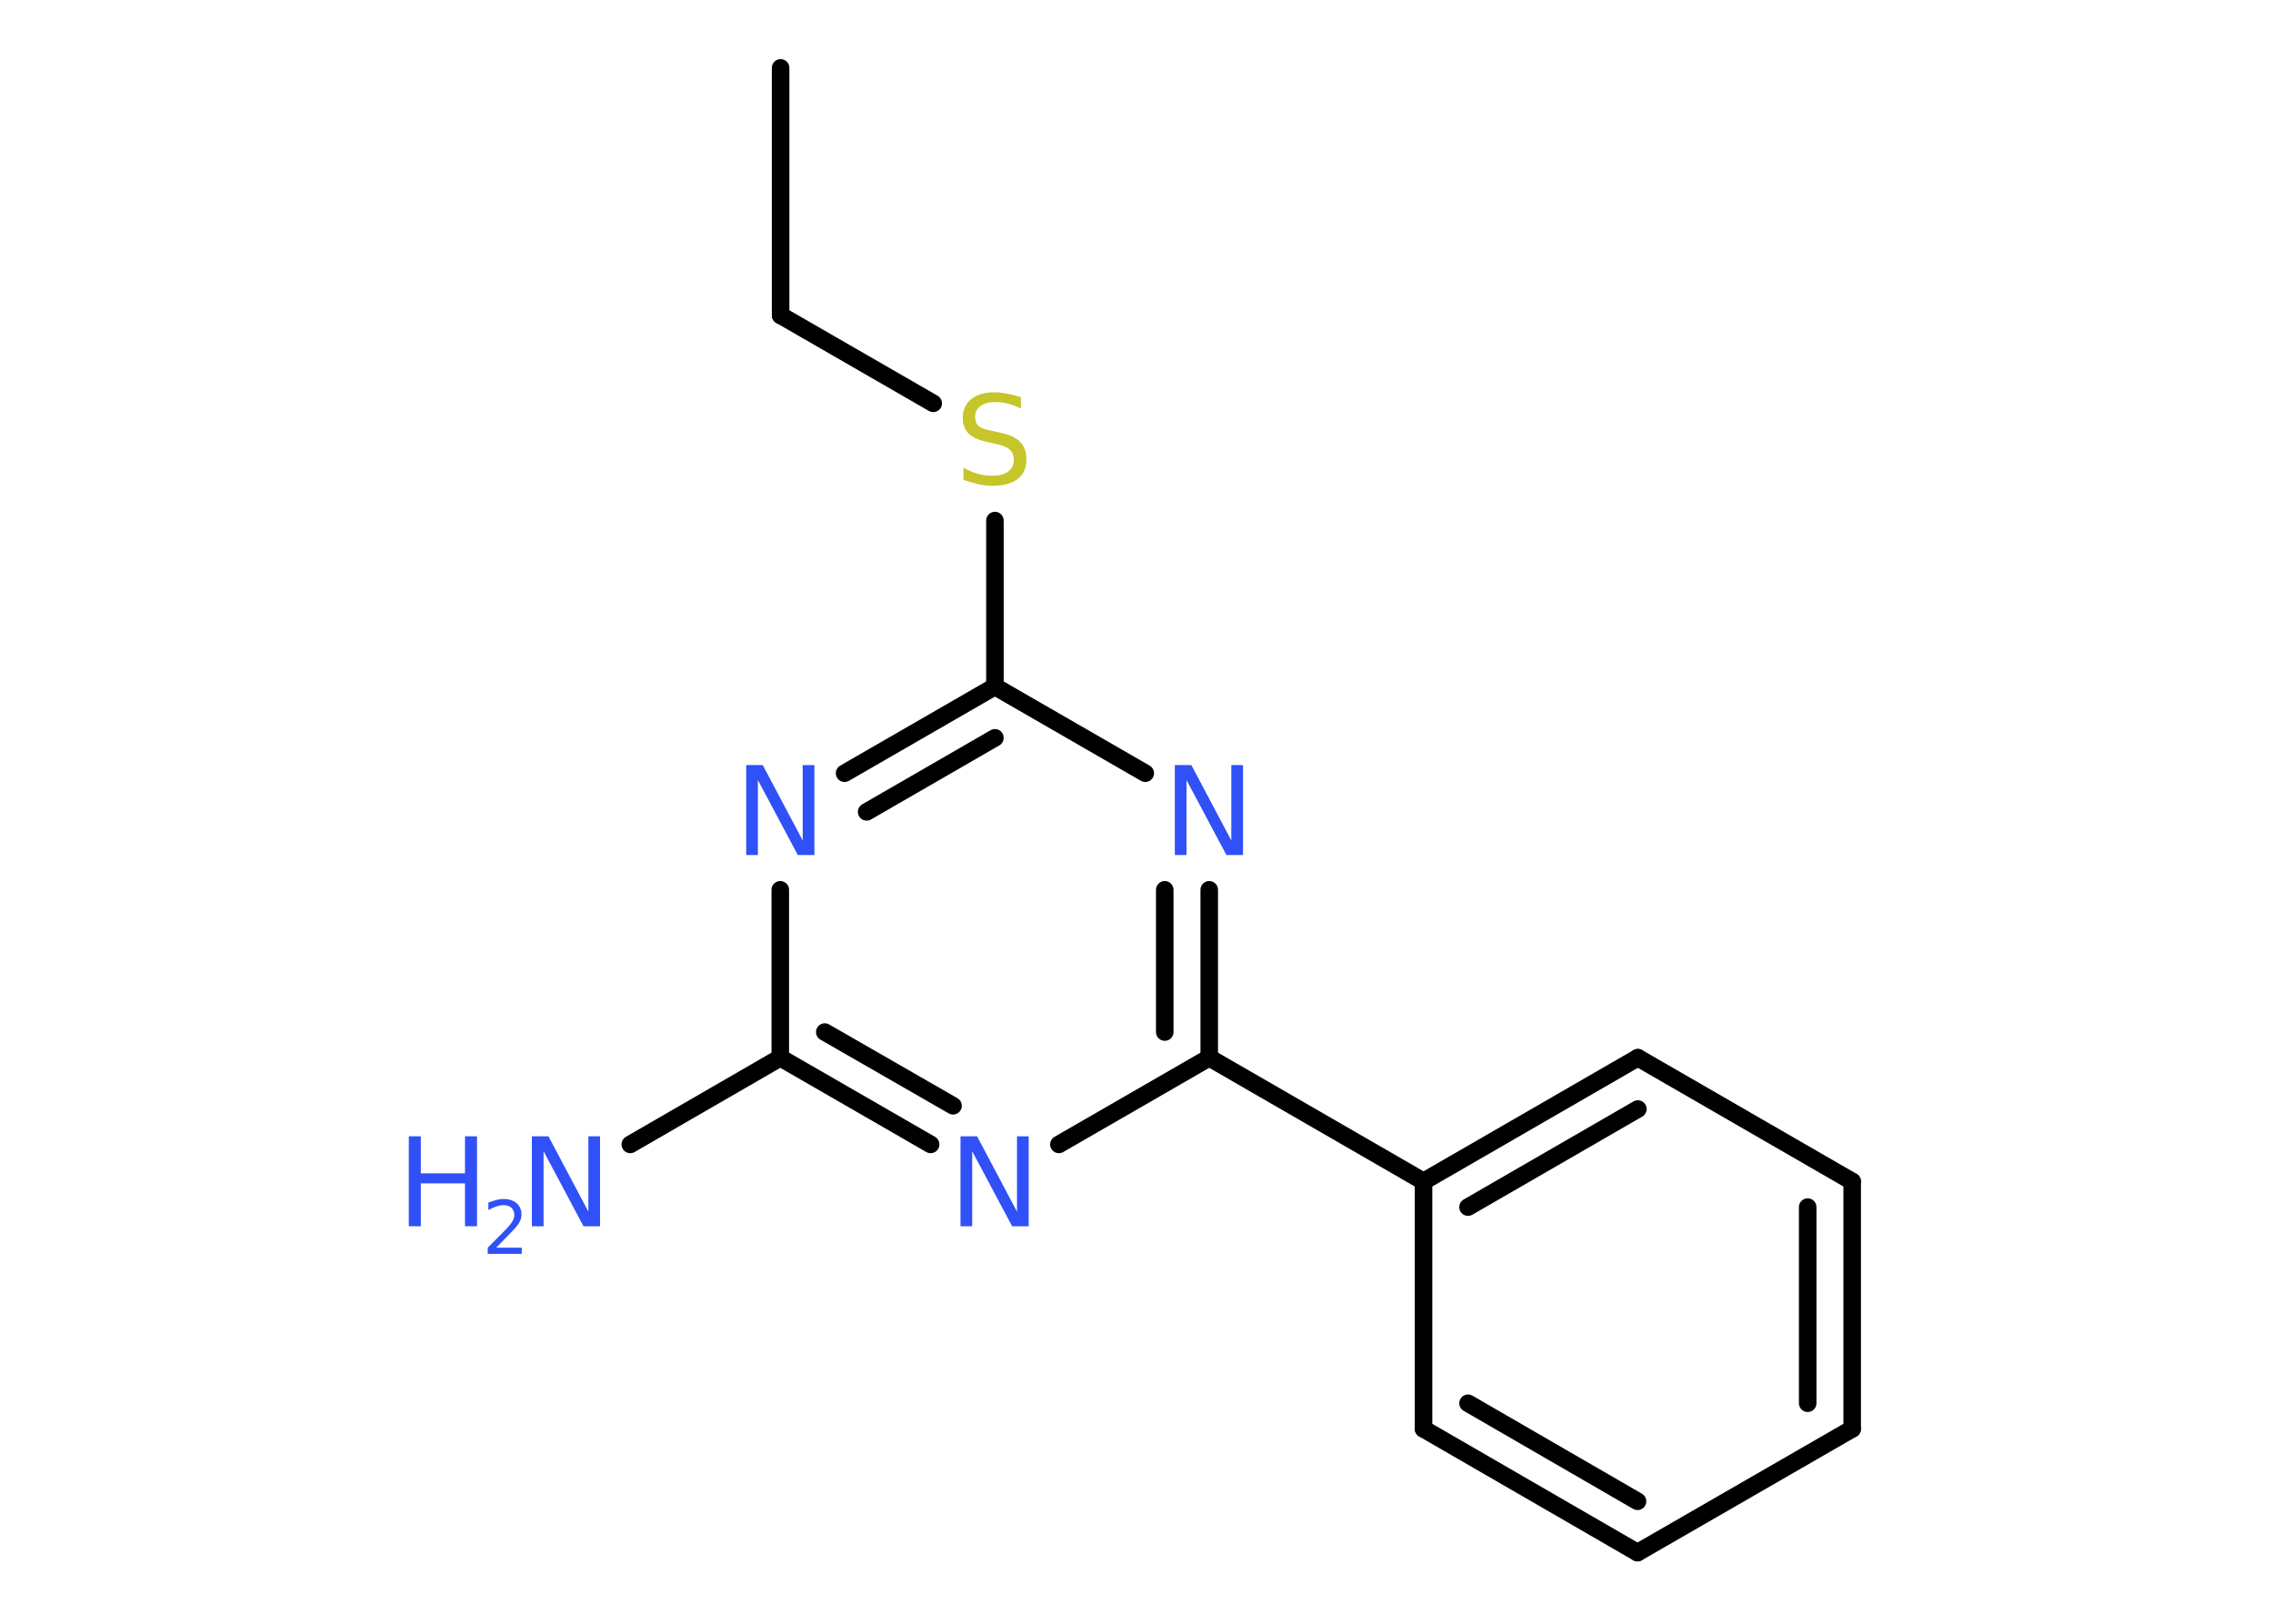 <?xml version='1.0' encoding='UTF-8'?>
<!DOCTYPE svg PUBLIC "-//W3C//DTD SVG 1.1//EN" "http://www.w3.org/Graphics/SVG/1.1/DTD/svg11.dtd">
<svg version='1.2' xmlns='http://www.w3.org/2000/svg' xmlns:xlink='http://www.w3.org/1999/xlink' width='70.0mm' height='50.0mm' viewBox='0 0 70.0 50.0'>
  <desc>Generated by the Chemistry Development Kit (http://github.com/cdk)</desc>
  <g stroke-linecap='round' stroke-linejoin='round' stroke='#000000' stroke-width='.54' fill='#3050F8'>
    <rect x='.0' y='.0' width='70.0' height='50.0' fill='#FFFFFF' stroke='none'/>
    <g id='mol1' class='mol'>
      <line id='mol1bnd1' class='bond' x1='24.04' y1='2.09' x2='24.04' y2='9.71'/>
      <line id='mol1bnd2' class='bond' x1='24.04' y1='9.71' x2='28.74' y2='12.42'/>
      <line id='mol1bnd3' class='bond' x1='30.64' y1='16.03' x2='30.64' y2='21.14'/>
      <g id='mol1bnd4' class='bond'>
        <line x1='30.64' y1='21.14' x2='26.01' y2='23.81'/>
        <line x1='30.64' y1='22.72' x2='26.69' y2='25.0'/>
      </g>
      <line id='mol1bnd5' class='bond' x1='24.03' y1='27.4' x2='24.03' y2='32.57'/>
      <line id='mol1bnd6' class='bond' x1='24.03' y1='32.57' x2='19.41' y2='35.24'/>
      <g id='mol1bnd7' class='bond'>
        <line x1='24.03' y1='32.57' x2='28.66' y2='35.24'/>
        <line x1='25.4' y1='31.78' x2='29.35' y2='34.05'/>
      </g>
      <line id='mol1bnd8' class='bond' x1='32.61' y1='35.24' x2='37.24' y2='32.57'/>
      <line id='mol1bnd9' class='bond' x1='37.24' y1='32.57' x2='43.84' y2='36.38'/>
      <g id='mol1bnd10' class='bond'>
        <line x1='50.44' y1='32.57' x2='43.84' y2='36.38'/>
        <line x1='50.44' y1='34.15' x2='45.21' y2='37.17'/>
      </g>
      <line id='mol1bnd11' class='bond' x1='50.44' y1='32.57' x2='57.04' y2='36.38'/>
      <g id='mol1bnd12' class='bond'>
        <line x1='57.04' y1='44.0' x2='57.04' y2='36.38'/>
        <line x1='55.67' y1='43.21' x2='55.67' y2='37.17'/>
      </g>
      <line id='mol1bnd13' class='bond' x1='57.04' y1='44.0' x2='50.43' y2='47.81'/>
      <g id='mol1bnd14' class='bond'>
        <line x1='43.84' y1='44.0' x2='50.43' y2='47.81'/>
        <line x1='45.21' y1='43.21' x2='50.43' y2='46.23'/>
      </g>
      <line id='mol1bnd15' class='bond' x1='43.84' y1='36.38' x2='43.84' y2='44.0'/>
      <g id='mol1bnd16' class='bond'>
        <line x1='37.24' y1='32.57' x2='37.24' y2='27.4'/>
        <line x1='35.87' y1='31.78' x2='35.87' y2='27.4'/>
      </g>
      <line id='mol1bnd17' class='bond' x1='30.64' y1='21.14' x2='35.27' y2='23.81'/>
      <path id='mol1atm3' class='atom' d='M31.44 12.22v.36q-.21 -.1 -.4 -.15q-.19 -.05 -.37 -.05q-.31 .0 -.47 .12q-.17 .12 -.17 .34q.0 .18 .11 .28q.11 .09 .42 .15l.23 .05q.42 .08 .62 .28q.2 .2 .2 .54q.0 .4 -.27 .61q-.27 .21 -.79 .21q-.2 .0 -.42 -.05q-.22 -.05 -.46 -.13v-.38q.23 .13 .45 .19q.22 .06 .43 .06q.32 .0 .5 -.13q.17 -.13 .17 -.36q.0 -.21 -.13 -.32q-.13 -.11 -.41 -.17l-.23 -.05q-.42 -.08 -.61 -.26q-.19 -.18 -.19 -.49q.0 -.37 .26 -.58q.26 -.21 .71 -.21q.19 .0 .39 .04q.2 .04 .41 .1z' stroke='none' fill='#C6C62C'/>
      <path id='mol1atm5' class='atom' d='M22.99 23.56h.5l1.23 2.32v-2.32h.36v2.77h-.51l-1.23 -2.31v2.31h-.36v-2.77z' stroke='none'/>
      <g id='mol1atm7' class='atom'>
        <path d='M16.39 34.99h.5l1.23 2.32v-2.32h.36v2.77h-.51l-1.23 -2.31v2.31h-.36v-2.77z' stroke='none'/>
        <path d='M12.59 34.99h.37v1.14h1.36v-1.14h.37v2.77h-.37v-1.32h-1.36v1.32h-.37v-2.77z' stroke='none'/>
        <path d='M15.29 38.42h.78v.19h-1.05v-.19q.13 -.13 .35 -.35q.22 -.22 .28 -.29q.11 -.12 .15 -.21q.04 -.08 .04 -.16q.0 -.13 -.09 -.22q-.09 -.08 -.24 -.08q-.11 .0 -.22 .04q-.12 .04 -.25 .11v-.23q.14 -.05 .25 -.08q.12 -.03 .21 -.03q.26 .0 .41 .13q.15 .13 .15 .35q.0 .1 -.04 .19q-.04 .09 -.14 .21q-.03 .03 -.18 .19q-.15 .15 -.42 .43z' stroke='none'/>
      </g>
      <path id='mol1atm8' class='atom' d='M29.59 34.99h.5l1.23 2.32v-2.32h.36v2.77h-.51l-1.23 -2.31v2.31h-.36v-2.77z' stroke='none'/>
      <path id='mol1atm16' class='atom' d='M36.19 23.56h.5l1.23 2.32v-2.32h.36v2.77h-.51l-1.23 -2.31v2.31h-.36v-2.77z' stroke='none'/>
    </g>
  </g>
</svg>
